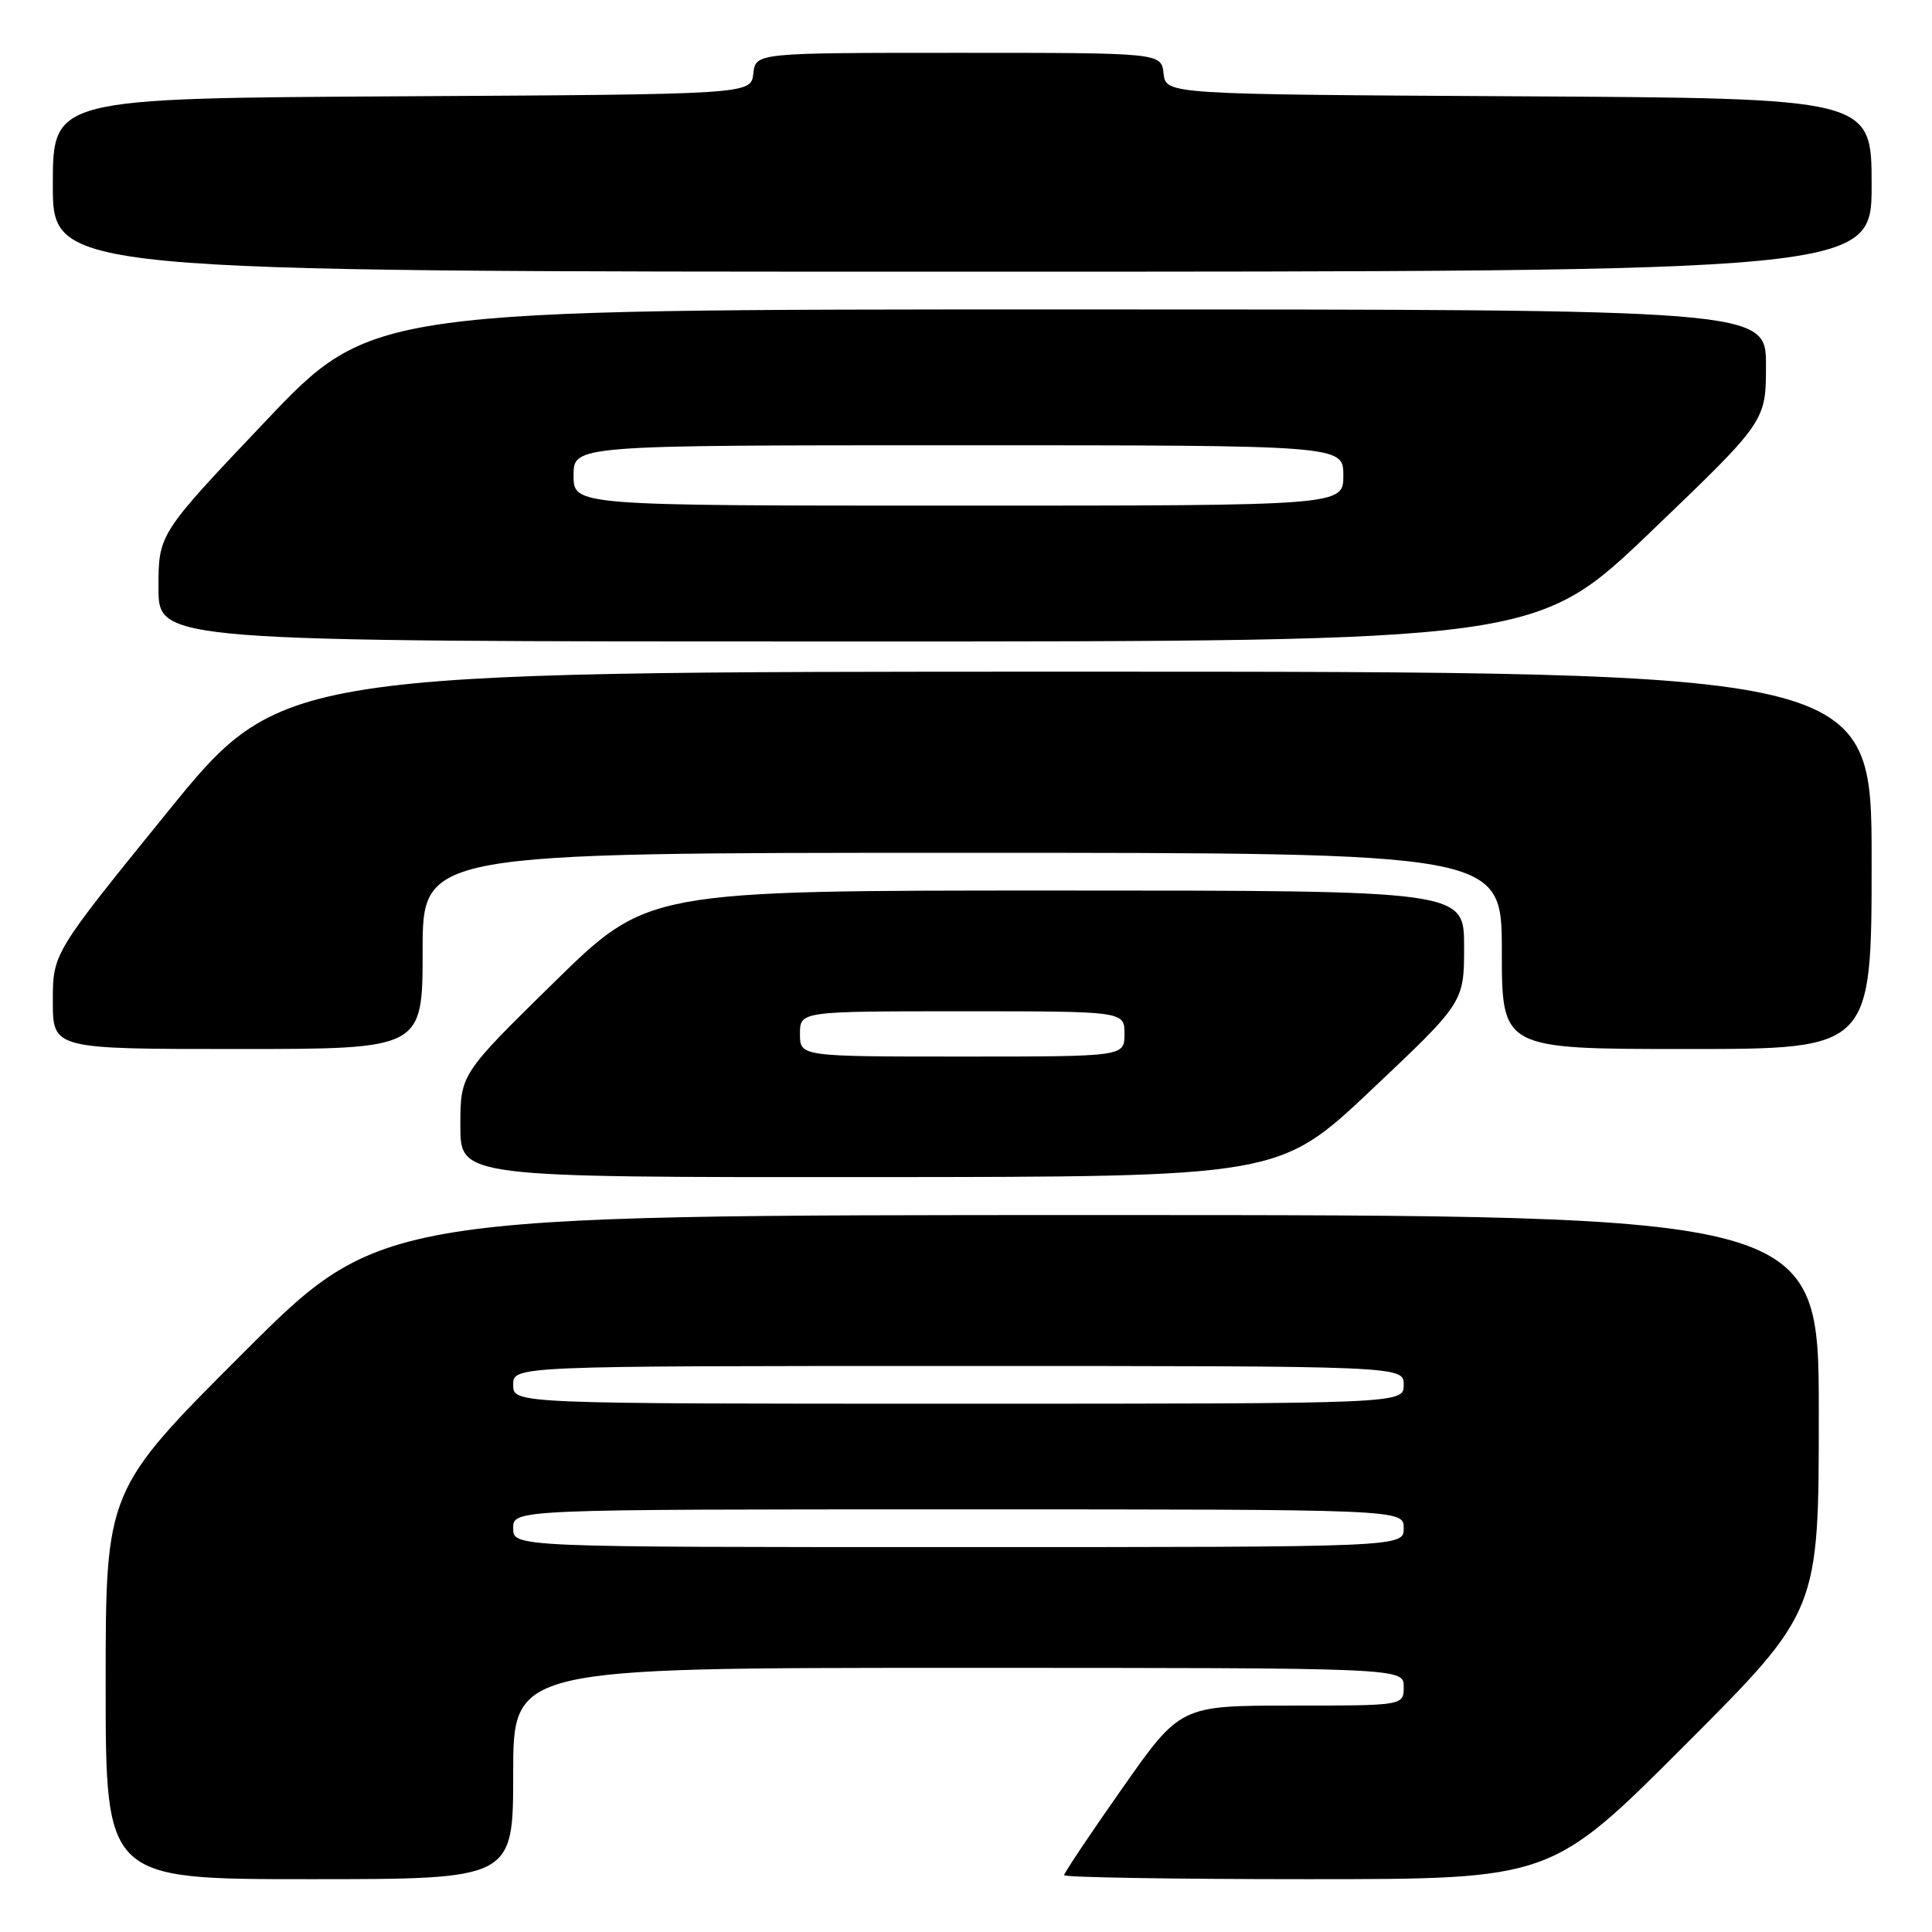 <?xml version="1.0" encoding="UTF-8" standalone="no"?>
<!DOCTYPE svg PUBLIC "-//W3C//DTD SVG 1.1//EN" "http://www.w3.org/Graphics/SVG/1.1/DTD/svg11.dtd" >
<svg xmlns="http://www.w3.org/2000/svg" xmlns:xlink="http://www.w3.org/1999/xlink" version="1.1" viewBox="0 0 256 256">
 <g >
 <path fill="currentColor"
d=" M 68.00 235.00 C 68.00 221.00 68.00 221.00 127.00 221.00 C 186.00 221.00 186.00 221.00 186.00 223.50 C 186.00 226.00 186.00 226.00 171.20 226.00 C 156.40 226.00 156.40 226.00 148.70 236.97 C 144.46 243.00 141.00 248.18 141.00 248.47 C 141.00 248.76 155.52 249.00 173.26 249.00 C 205.52 249.00 205.52 249.00 223.26 231.24 C 241.00 213.48 241.00 213.48 241.00 187.24 C 241.00 161.00 241.00 161.00 145.76 161.00 C 50.52 161.00 50.52 161.00 32.26 179.24 C 14.00 197.48 14.00 197.48 14.00 223.24 C 14.00 249.00 14.00 249.00 41.00 249.00 C 68.00 249.00 68.00 249.00 68.00 235.00 Z  M 181.75 144.38 C 194.00 132.81 194.00 132.81 194.00 125.40 C 194.00 118.00 194.00 118.00 139.91 118.00 C 85.82 118.00 85.82 118.00 73.41 130.17 C 61.00 142.34 61.00 142.34 61.00 149.17 C 61.00 156.00 61.00 156.00 115.25 155.97 C 169.50 155.95 169.50 155.95 181.75 144.38 Z  M 56.00 126.00 C 56.00 113.00 56.00 113.00 127.50 113.00 C 199.00 113.00 199.00 113.00 199.00 126.00 C 199.00 139.00 199.00 139.00 223.50 139.00 C 248.00 139.00 248.00 139.00 248.00 114.00 C 248.00 89.00 248.00 89.00 142.64 89.00 C 37.27 89.00 37.27 89.00 22.14 107.66 C 7.00 126.32 7.00 126.32 7.00 132.66 C 7.00 139.00 7.00 139.00 31.50 139.00 C 56.00 139.00 56.00 139.00 56.00 126.00 Z  M 218.78 70.42 C 234.00 55.83 234.00 55.83 234.00 48.42 C 234.00 41.00 234.00 41.00 141.62 41.00 C 49.23 41.00 49.23 41.00 35.12 55.88 C 21.00 70.76 21.00 70.76 21.00 77.88 C 21.00 85.00 21.00 85.00 112.28 85.00 C 203.56 85.00 203.56 85.00 218.78 70.42 Z  M 248.00 24.51 C 248.00 13.02 248.00 13.02 201.25 12.76 C 154.50 12.50 154.50 12.50 154.18 9.75 C 153.87 7.00 153.87 7.00 127.00 7.00 C 100.13 7.00 100.13 7.00 99.82 9.75 C 99.50 12.50 99.50 12.50 53.25 12.76 C 7.00 13.02 7.00 13.02 7.00 24.51 C 7.00 36.00 7.00 36.00 127.50 36.00 C 248.00 36.00 248.00 36.00 248.00 24.51 Z  M 68.00 202.50 C 68.00 200.00 68.00 200.00 127.00 200.00 C 186.00 200.00 186.00 200.00 186.00 202.50 C 186.00 205.00 186.00 205.00 127.00 205.00 C 68.00 205.00 68.00 205.00 68.00 202.50 Z  M 68.00 183.50 C 68.00 181.00 68.00 181.00 127.00 181.00 C 186.00 181.00 186.00 181.00 186.00 183.50 C 186.00 186.00 186.00 186.00 127.00 186.00 C 68.00 186.00 68.00 186.00 68.00 183.50 Z  M 106.00 137.00 C 106.00 134.00 106.00 134.00 127.50 134.00 C 149.00 134.00 149.00 134.00 149.00 137.00 C 149.00 140.00 149.00 140.00 127.50 140.00 C 106.00 140.00 106.00 140.00 106.00 137.00 Z  M 76.00 63.00 C 76.00 59.00 76.00 59.00 127.00 59.00 C 178.00 59.00 178.00 59.00 178.00 63.00 C 178.00 67.00 178.00 67.00 127.00 67.00 C 76.00 67.00 76.00 67.00 76.00 63.00 Z "/>
</g>
</svg>